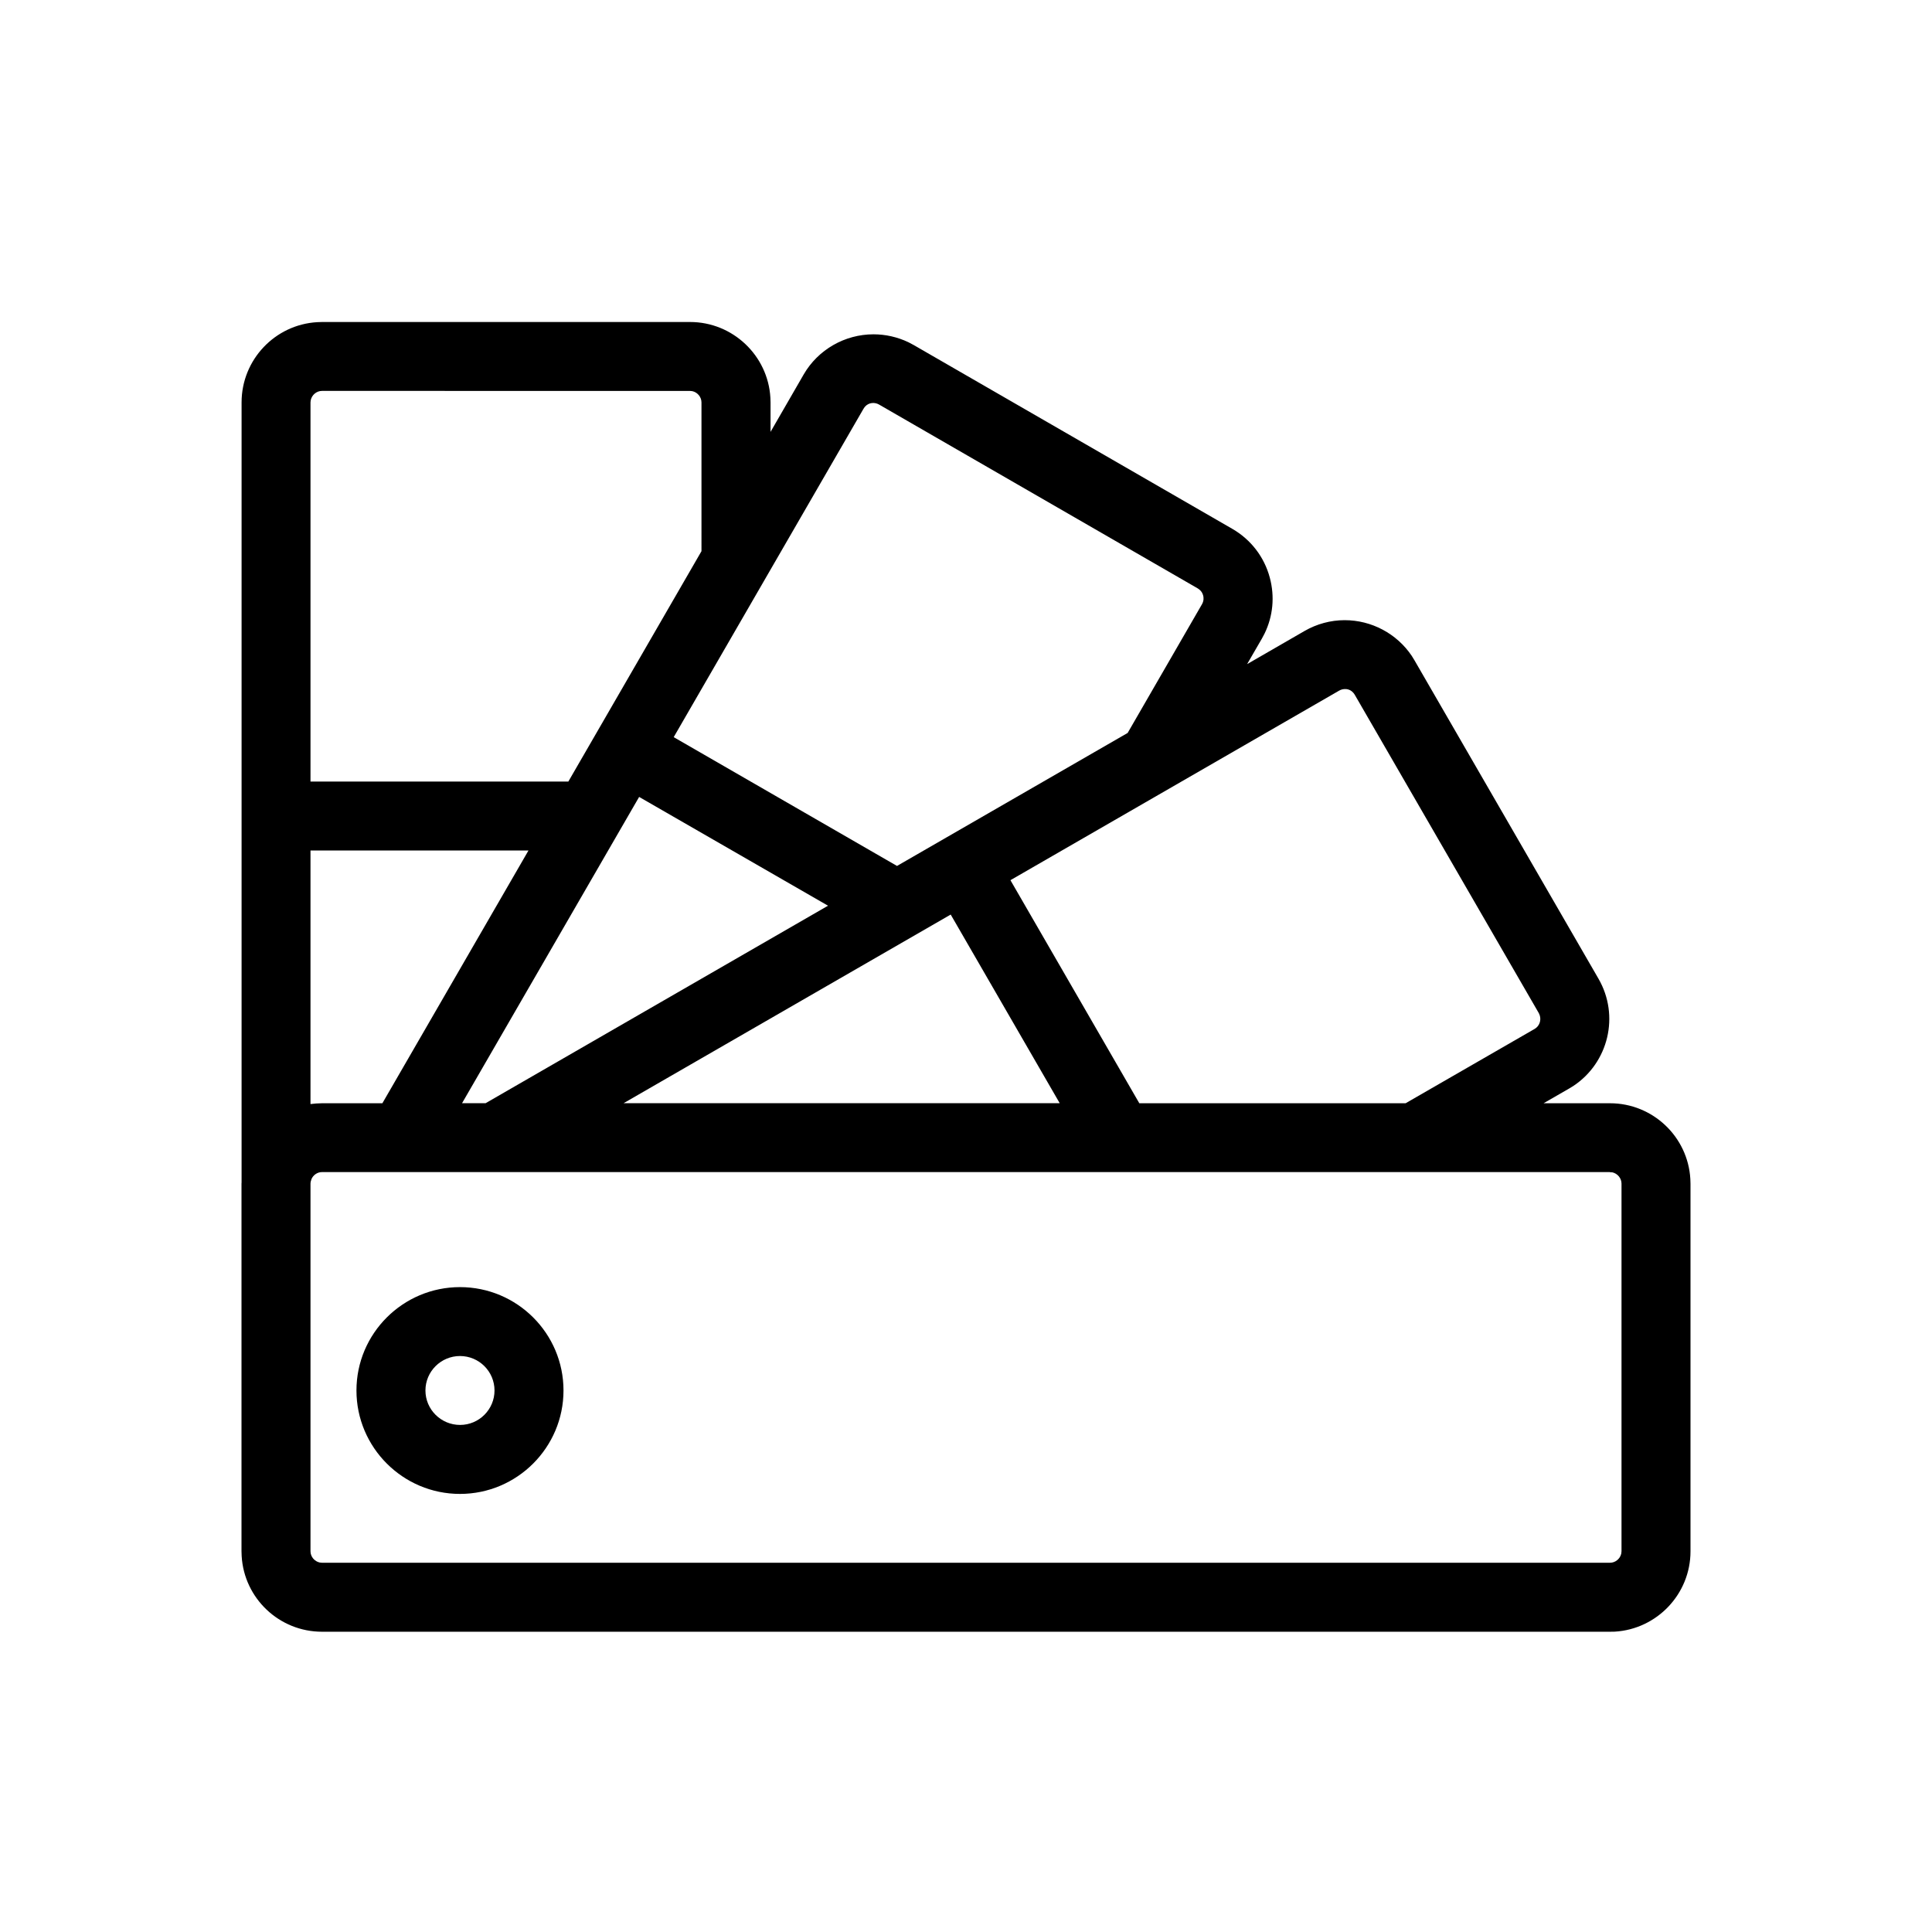 <svg xmlns="http://www.w3.org/2000/svg" width="24" height="24" viewBox="0 0 24 24">
    <g fill="none" fill-rule="evenodd">
        <g fill="#000" fill-rule="nonzero">
            <path d="M8.572 4c.531 0 .968.417.998.94L9.572 5v.365l.412-.714c.178-.307.51-.498.867-.498.15 0 .298.034.433.098l.066.035 3.959 2.284c.23.133.396.348.465.606.063.235.04.478-.065.694l-.034.064-.183.316.714-.412c.151-.087.323-.134.498-.134.335 0 .648.168.833.443l.035.057 2.285 3.954c.266.46.124 1.043-.312 1.332l-.054.033-.316.182H20c.532 0 .968.417.998.94l.002.06v4.566c0 .531-.417.967-.941.998l-.059.001H4c-.532 0-.968-.416-.998-.94L3 19.27v-4.567l.001-.014v-9.69c0-.531.416-.967.94-.997L4.002 4h4.57zM20 14.56H4c-.058 0-.11.037-.131.088l-.01.034-.002.021v4.567c0 .068.05.126.114.14l.029.003h16c.068 0 .126-.05.14-.114l.003-.029v-4.567c0-.067-.05-.126-.115-.14L20 14.562zM5.714 15.989c.71 0 1.286.576 1.286 1.284 0 .708-.577 1.285-1.286 1.285-.709 0-1.286-.577-1.286-1.285s.577-1.284 1.286-1.284zm0 .856c-.236 0-.429.192-.429.428s.193.428.43.428c.236 0 .428-.192.428-.428s-.192-.428-.429-.428zm.851-6.28H3.857v3.15l.07-.007.073-.003h.75l1.815-3.14zM16.83 8.632c-.044-.076-.119-.084-.176-.062l-.02.01-4.082 2.354 1.601 2.771h3.308l1.602-.923c.06-.034.085-.107.064-.17l-.011-.026-2.286-3.954zM7.94 9.899l-2.2 3.805h.293l4.253-2.453L7.94 9.9zm3.87 1.462l-4.063 2.343h5.417l-1.354-2.343zm-.889-6.335c-.051-.03-.127-.031-.178.028l-.017.025-2.357 4.078 2.774 1.6 2.865-1.652.924-1.6c.025-.044.02-.087.014-.108-.005-.018-.016-.047-.043-.07l-.023-.017-3.959-2.284zm-2.35-.17H4c-.068 0-.126.05-.14.115l-.003.028v4.71H7.06l1.654-2.862V4.999c0-.068-.05-.126-.114-.14l-.029-.003z"/>
        </g>
    </g>
</svg>
